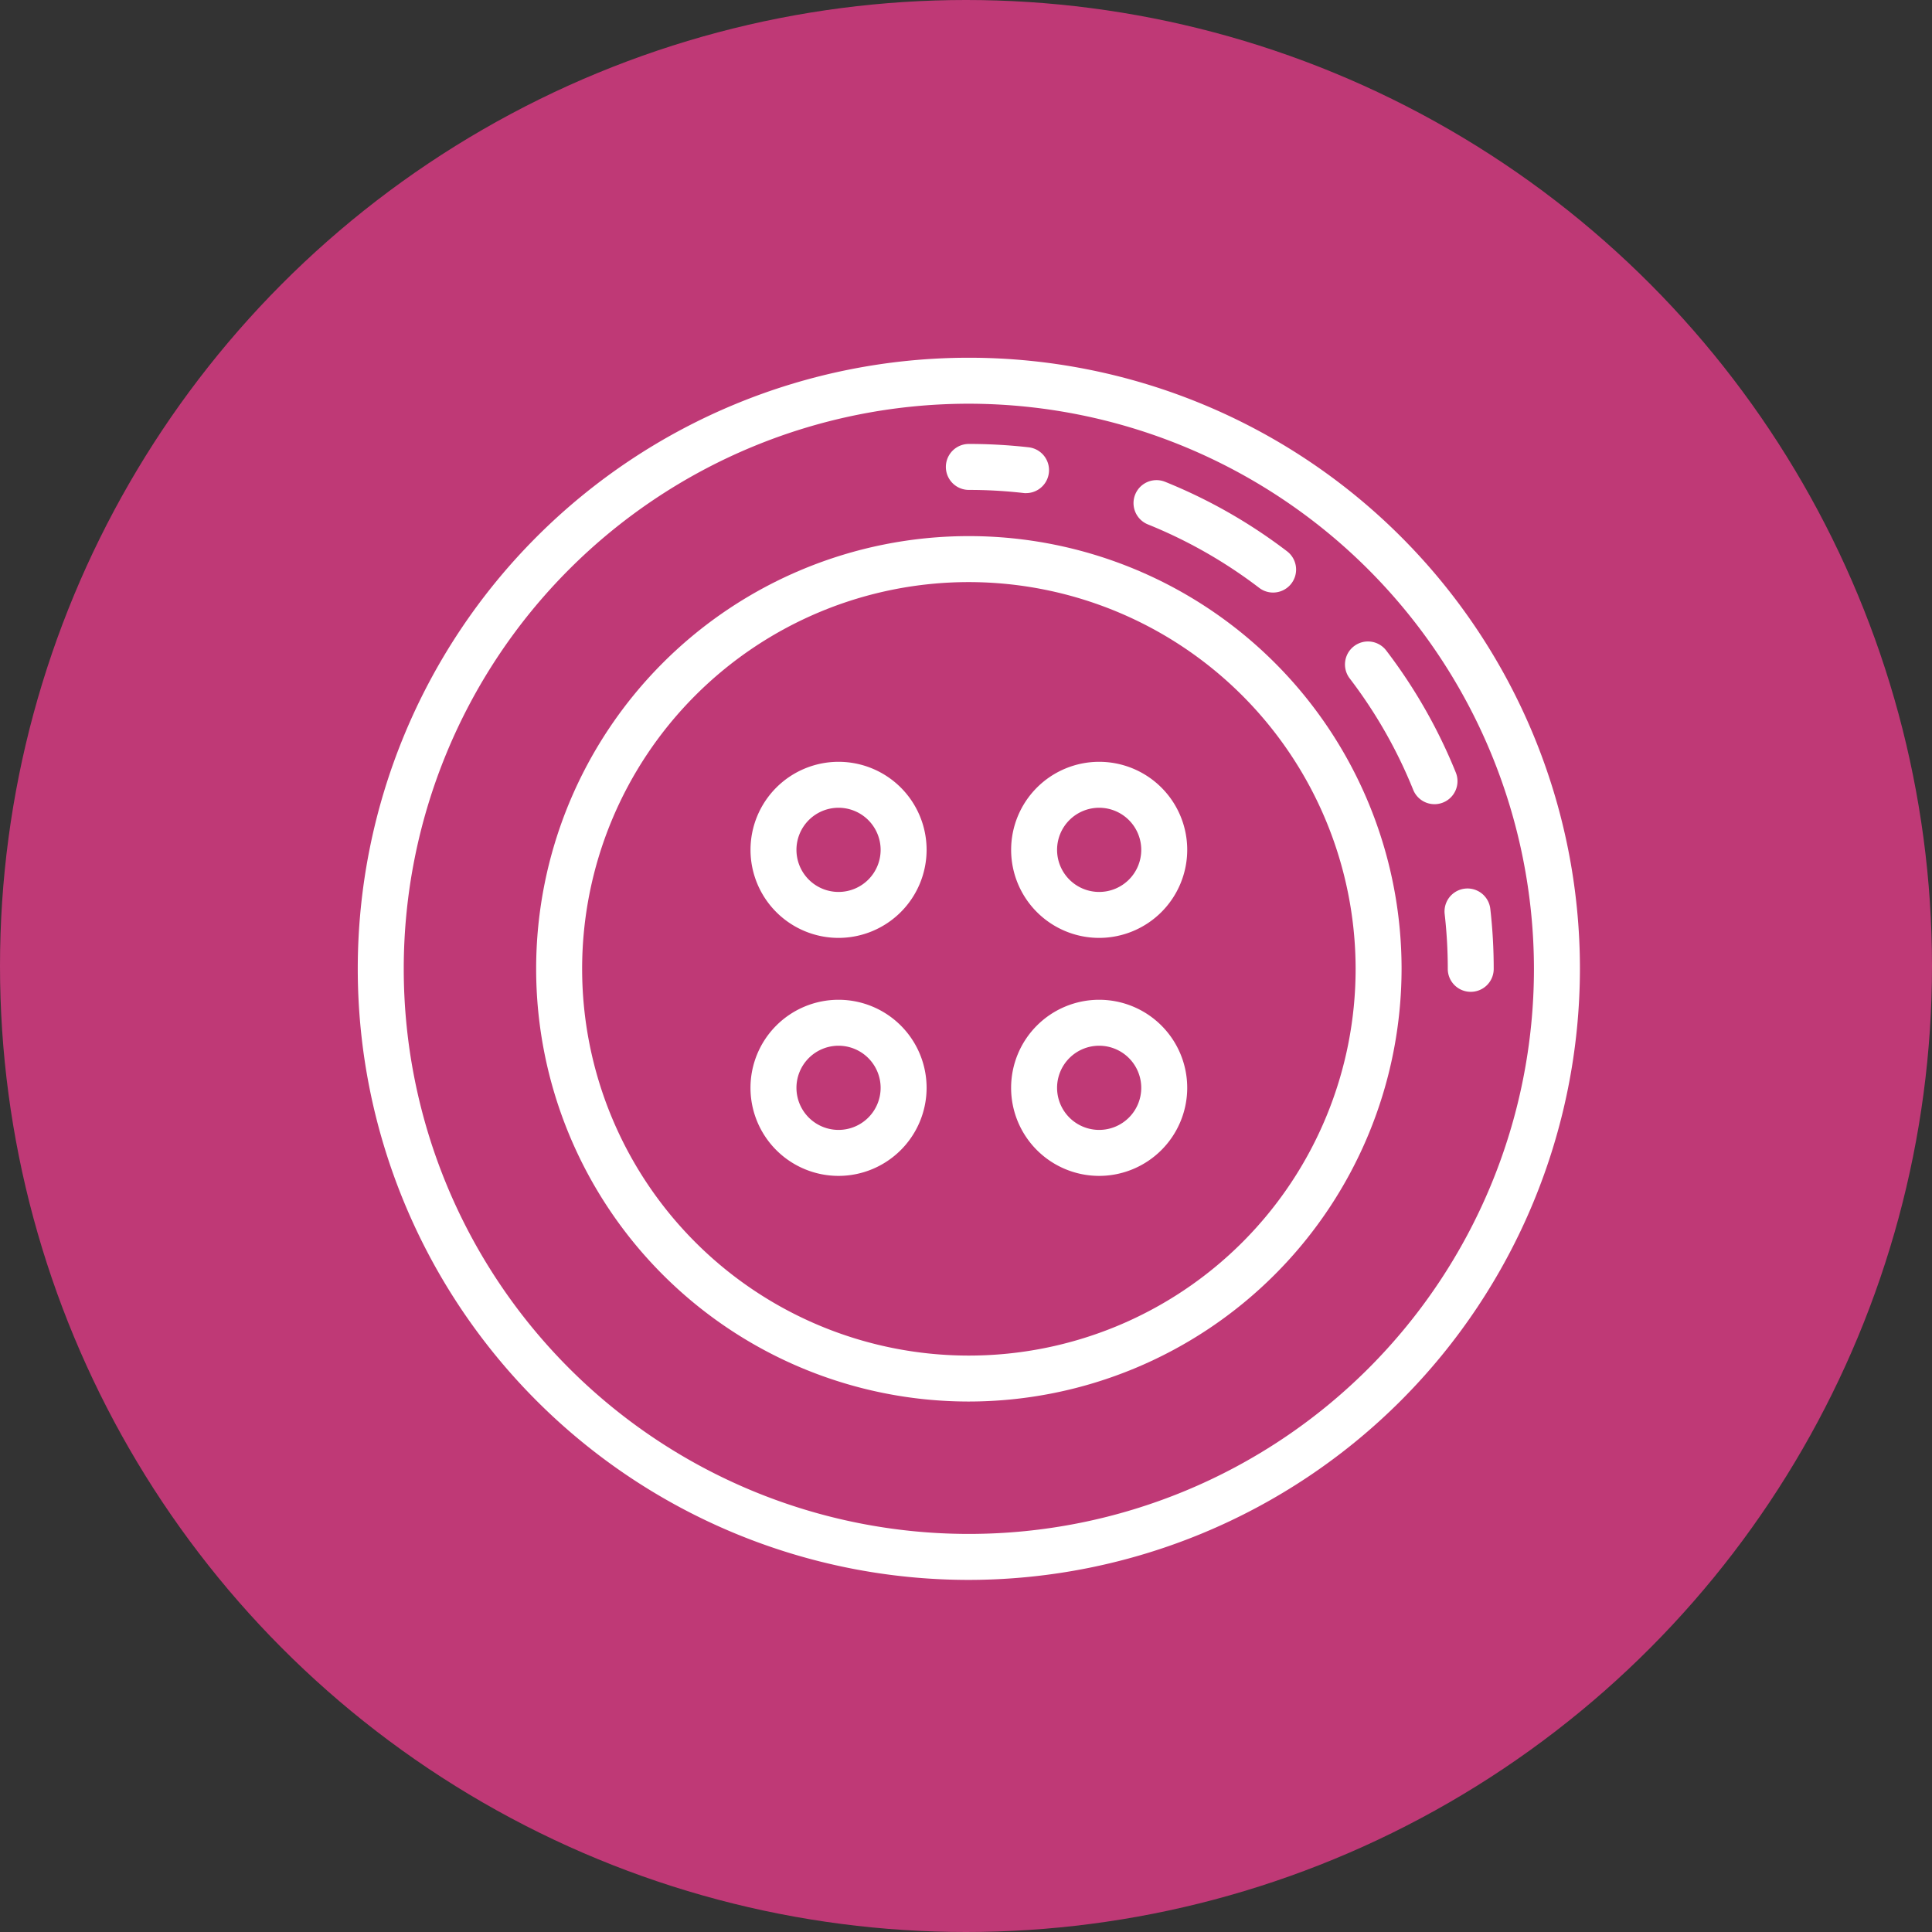 <svg xmlns="http://www.w3.org/2000/svg" width="135" height="135" viewBox="0 0 135 135">
  <rect x="0" y="0" width="135" height="135" fill="#333333" stroke="none"/>
  <g id="Grupo_60916" data-name="Grupo 60916" transform="translate(-1143 -1006)">
    <circle id="Elipse_5056" data-name="Elipse 5056" cx="67.5" cy="67.5" r="67.5" transform="translate(1143 1006)" fill="#bf3976"/>
    <g id="Grupo_60272" data-name="Grupo 60272" transform="translate(573.399 11.744)">
      <g id="Grupo_60269" data-name="Grupo 60269" transform="translate(594.601 1019.256)">
        <path id="Trazado_107505" data-name="Trazado 107505" d="M496.427,434.739a42.7,42.7,0,1,1,42.7-42.7A42.747,42.747,0,0,1,496.427,434.739Zm0-82.187a39.487,39.487,0,1,0,39.487,39.487A39.531,39.531,0,0,0,496.427,352.552Z" transform="translate(-453.728 -349.342)" fill="#fff"/>
        <path id="Trazado_107506" data-name="Trazado 107506" d="M480.031,355.812c-.06,0-.121,0-.183-.01a33.654,33.654,0,0,0-3.828-.217,1.606,1.606,0,1,1,0-3.212,37.277,37.277,0,0,1,4.192.236,1.606,1.606,0,0,1-.181,3.2Z" transform="translate(-433.321 -346.352)" fill="#fff"/>
        <path id="Trazado_107507" data-name="Trazado 107507" d="M502.047,376.287a1.606,1.606,0,0,1-1.49-1.005,33.328,33.328,0,0,0-4.43-7.775,1.606,1.606,0,1,1,2.553-1.949,36.667,36.667,0,0,1,4.857,8.522,1.608,1.608,0,0,1-1.49,2.207ZM490.769,361.5a1.6,1.6,0,0,1-.974-.33,33.409,33.409,0,0,0-7.775-4.432,1.605,1.605,0,1,1,1.2-2.978,36.579,36.579,0,0,1,8.524,4.857,1.606,1.606,0,0,1-.975,2.882Z" transform="translate(-426.809 -345.094)" fill="#fff"/>
        <path id="Trazado_107508" data-name="Trazado 107508" d="M493.786,375.231a1.6,1.6,0,0,1-1.605-1.607,33.978,33.978,0,0,0-.217-3.826,1.6,1.6,0,1,1,3.188-.366,36.743,36.743,0,0,1,.238,4.192A1.6,1.6,0,0,1,493.786,375.231Z" transform="translate(-416.016 -330.927)" fill="#fff"/>
        <path id="Trazado_107509" data-name="Trazado 107509" d="M490.238,416.086a30.236,30.236,0,1,1,30.236-30.236A30.268,30.268,0,0,1,490.238,416.086Zm0-57.259a27.024,27.024,0,1,0,27.025,27.023A27.053,27.053,0,0,0,490.238,358.827Z" transform="translate(-447.538 -343.153)" fill="#fff"/>
        <path id="Trazado_107510" data-name="Trazado 107510" d="M473.693,375.858a6.152,6.152,0,1,1,6.154-6.152A6.159,6.159,0,0,1,473.693,375.858Zm0-9.093a2.941,2.941,0,1,0,2.942,2.94A2.945,2.945,0,0,0,473.693,366.765Z" transform="translate(-440.1 -335.322)" fill="#fff"/>
        <path id="Trazado_107511" data-name="Trazado 107511" d="M482.86,375.858a6.152,6.152,0,1,1,6.154-6.152A6.159,6.159,0,0,1,482.86,375.858Zm0-9.093a2.941,2.941,0,1,0,2.942,2.94A2.944,2.944,0,0,0,482.86,366.765Z" transform="translate(-431.056 -335.322)" fill="#fff"/>
        <path id="Trazado_107512" data-name="Trazado 107512" d="M473.693,384.23a6.153,6.153,0,1,1,6.154-6.154A6.16,6.16,0,0,1,473.693,384.23Zm0-9.095a2.941,2.941,0,1,0,2.942,2.94A2.945,2.945,0,0,0,473.693,375.135Z" transform="translate(-440.1 -327.064)" fill="#fff"/>
        <path id="Trazado_107513" data-name="Trazado 107513" d="M482.86,384.23a6.153,6.153,0,1,1,6.154-6.154A6.16,6.16,0,0,1,482.86,384.23Zm0-9.095a2.941,2.941,0,1,0,2.942,2.94A2.944,2.944,0,0,0,482.86,375.135Z" transform="translate(-431.056 -327.064)" fill="#fff"/>
      </g>
    </g>
  </g>
</svg>
